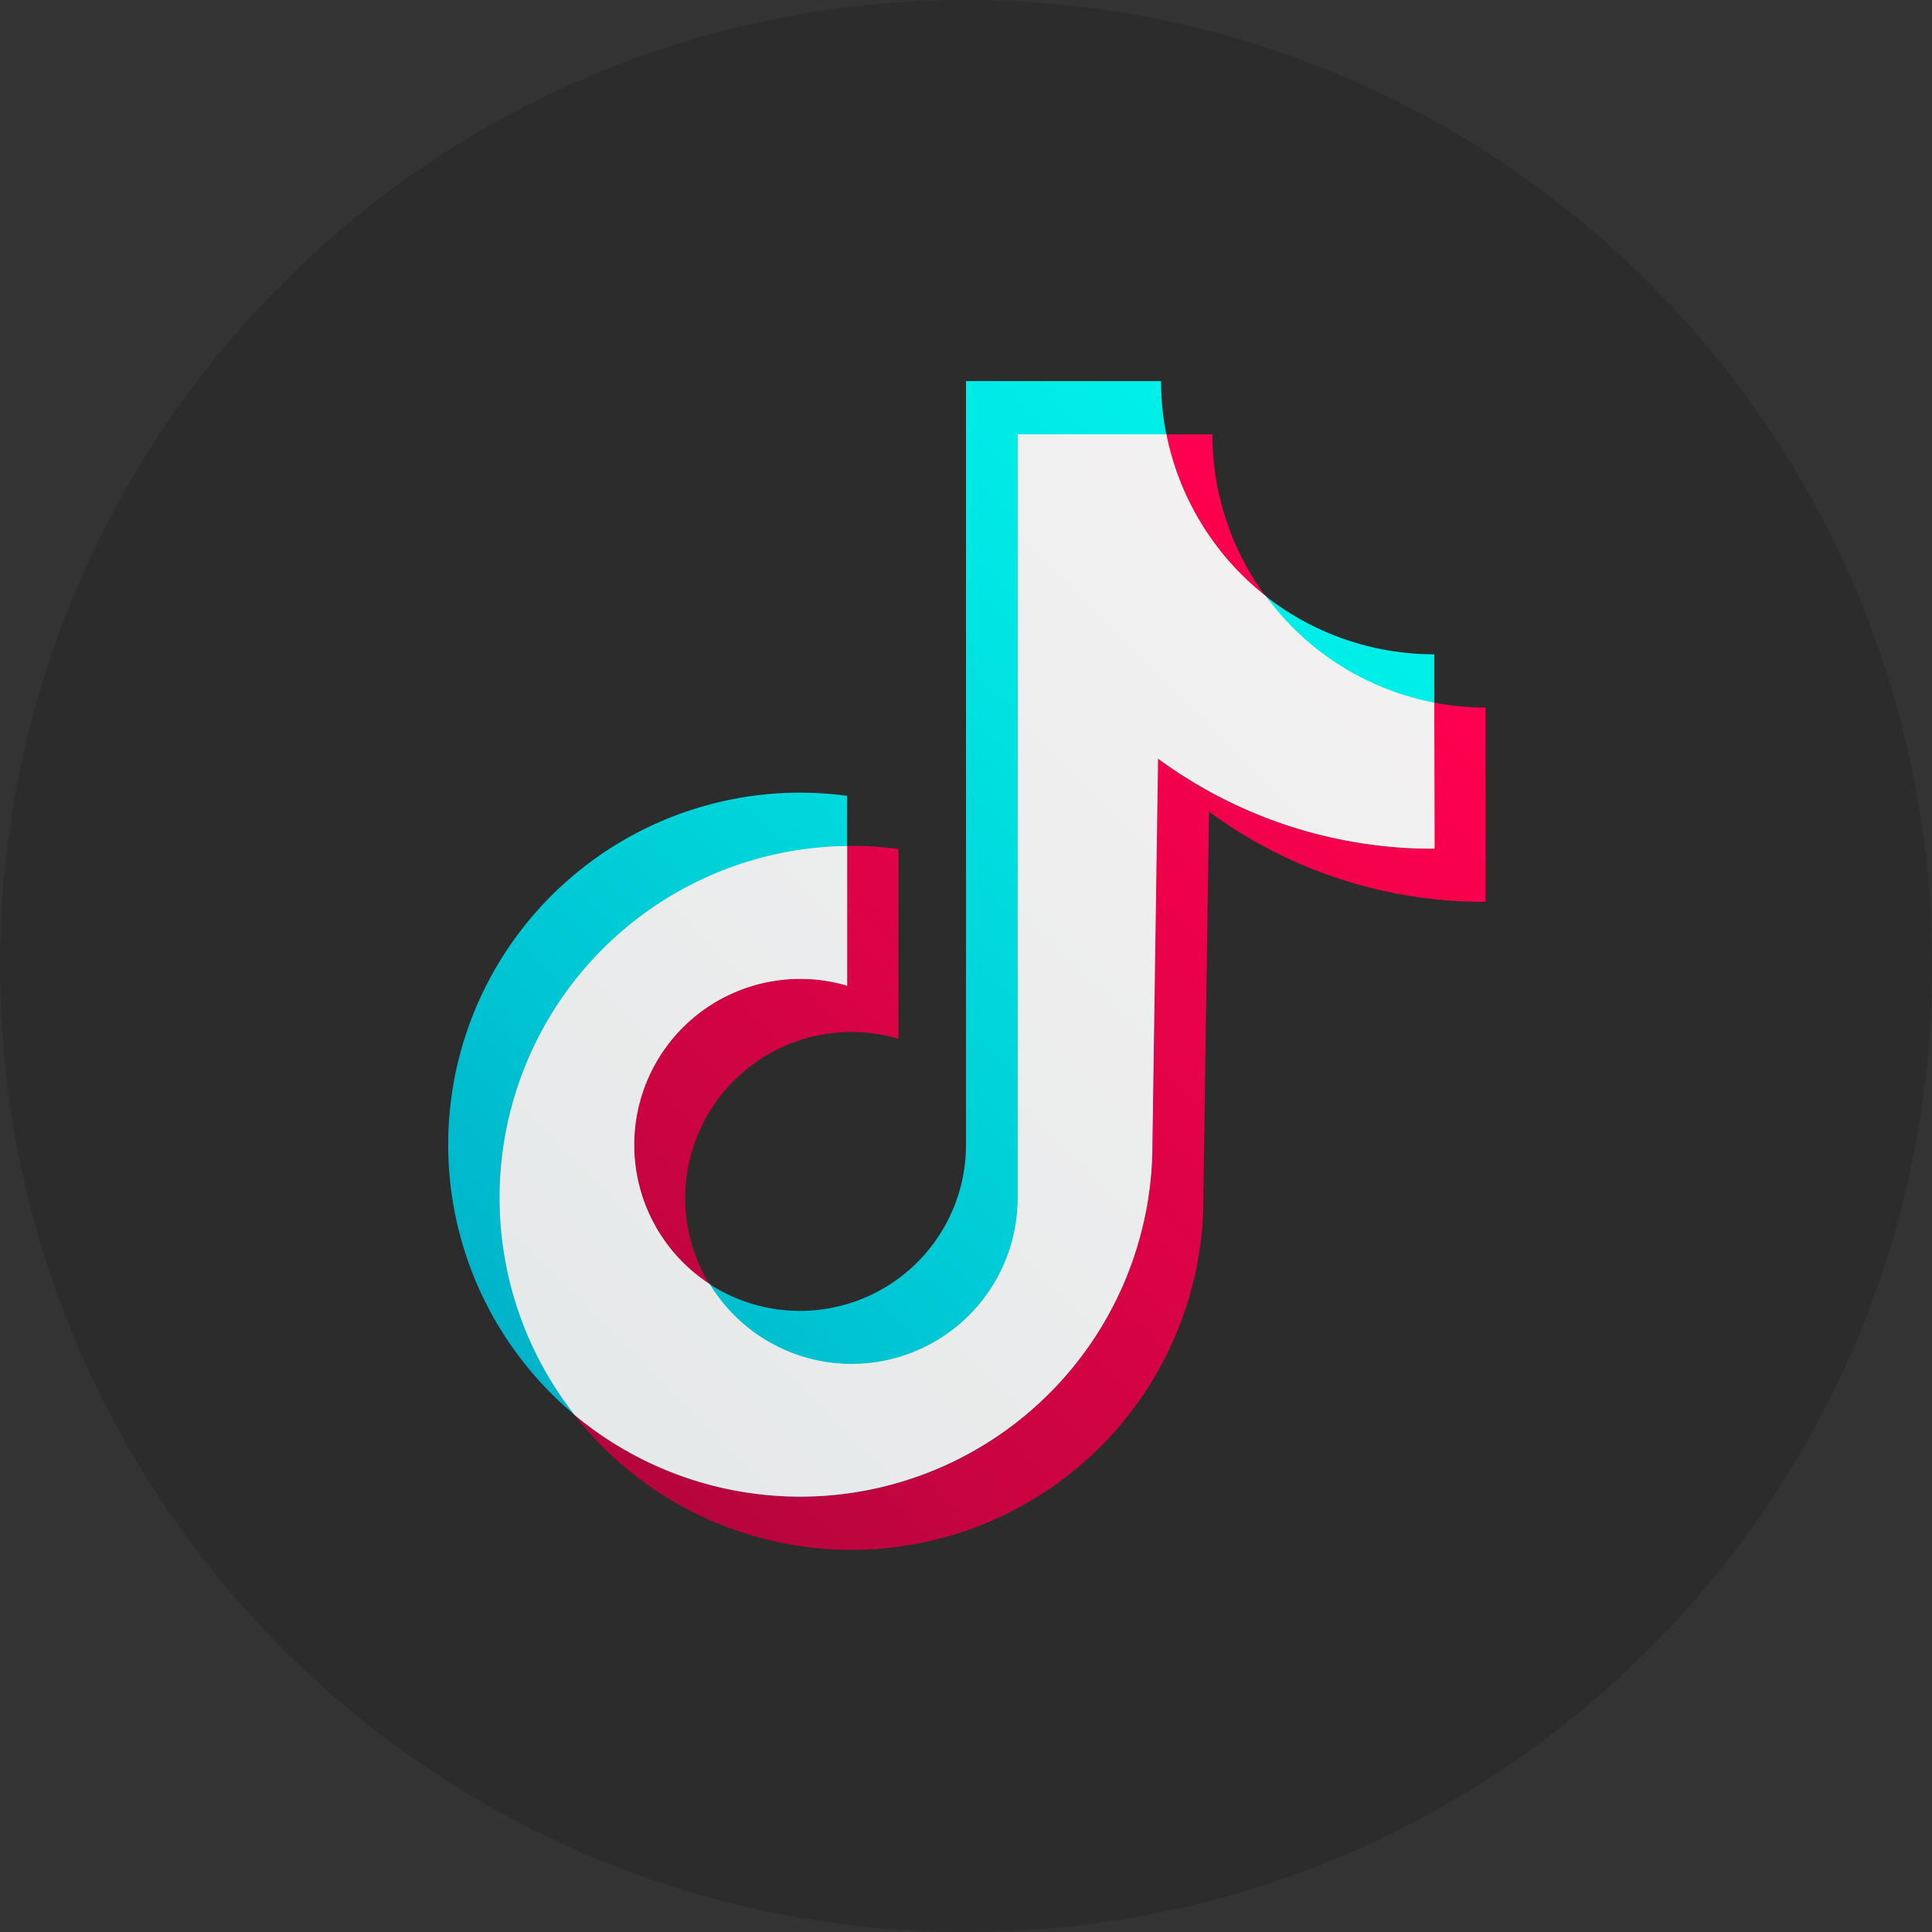 <svg id="Layer_1" data-name="Layer 1" xmlns="http://www.w3.org/2000/svg" xmlns:xlink="http://www.w3.org/1999/xlink" viewBox="0 0 512 512"><rect x="0" y="0" width="512" height="512" fill="#333333" stroke="none"/><defs><linearGradient id="linear-gradient" x1="153.06" y1="358.83" x2="368.04" y2="143.84" gradientTransform="translate(0 18)" gradientUnits="userSpaceOnUse"><stop offset="0" stop-color="#b5053c"/><stop offset="0.23" stop-color="#c90441"/><stop offset="0.74" stop-color="#f0014b"/><stop offset="1" stop-color="#ff004f"/></linearGradient><linearGradient id="linear-gradient-2" x1="136.15" y1="348.04" x2="362.68" y2="121.51" gradientTransform="translate(0 18)" gradientUnits="userSpaceOnUse"><stop offset="0" stop-color="#00b2c9"/><stop offset="0.28" stop-color="#00c8d4"/><stop offset="0.74" stop-color="#00e6e4"/><stop offset="1" stop-color="#00f1ea"/></linearGradient><linearGradient id="linear-gradient-3" x1="9.24" y1="488.83" x2="510.67" y2="-12.59" gradientTransform="translate(0 18)" gradientUnits="userSpaceOnUse"><stop offset="0" stop-color="#dde3e4"/><stop offset="1" stop-color="#fcf7f7"/></linearGradient></defs><path d="M256,0C114.6,0,0,114.6,0,256S114.6,512,256,512,512,397.4,512,256,397.4,0,256,0Z" style="fill:#2c2c2c"/><path d="M393.7,187.5a72.38,72.38,0,0,1-72.4-72.4H269.6V317.5a44,44,0,1,1-43.9-44,43.26,43.26,0,0,1,12.4,1.8V225a93.28,93.28,0,1,0,80,104.9,86.53,86.53,0,0,0,.8-12.5l1.5-102.3A122.9,122.9,0,0,0,393.7,239Z" style="fill:url(#linear-gradient)"/><path d="M380.1,173.4A72.38,72.38,0,0,1,307.7,101H256V303.4a44,44,0,1,1-43.9-44,43.26,43.26,0,0,1,12.4,1.8V210.9a93.28,93.28,0,1,0,80,104.9,86.53,86.53,0,0,0,.8-12.5L306.8,201a122.9,122.9,0,0,0,73.3,23.9Z" style="fill:url(#linear-gradient-2)"/><path d="M380.1,186.2A72,72,0,0,1,335.5,158a72.8,72.8,0,0,1-26.4-42.9H269.7V317.5a44,44,0,0,1-81.6,22.8,44,44,0,0,1,36.4-79.1v-37A93.23,93.23,0,0,0,152.3,375a93.36,93.36,0,0,0,153.1-71.7L306.9,201a122.9,122.9,0,0,0,73.3,23.9Z" style="fill:url(#linear-gradient-3)"/></svg>